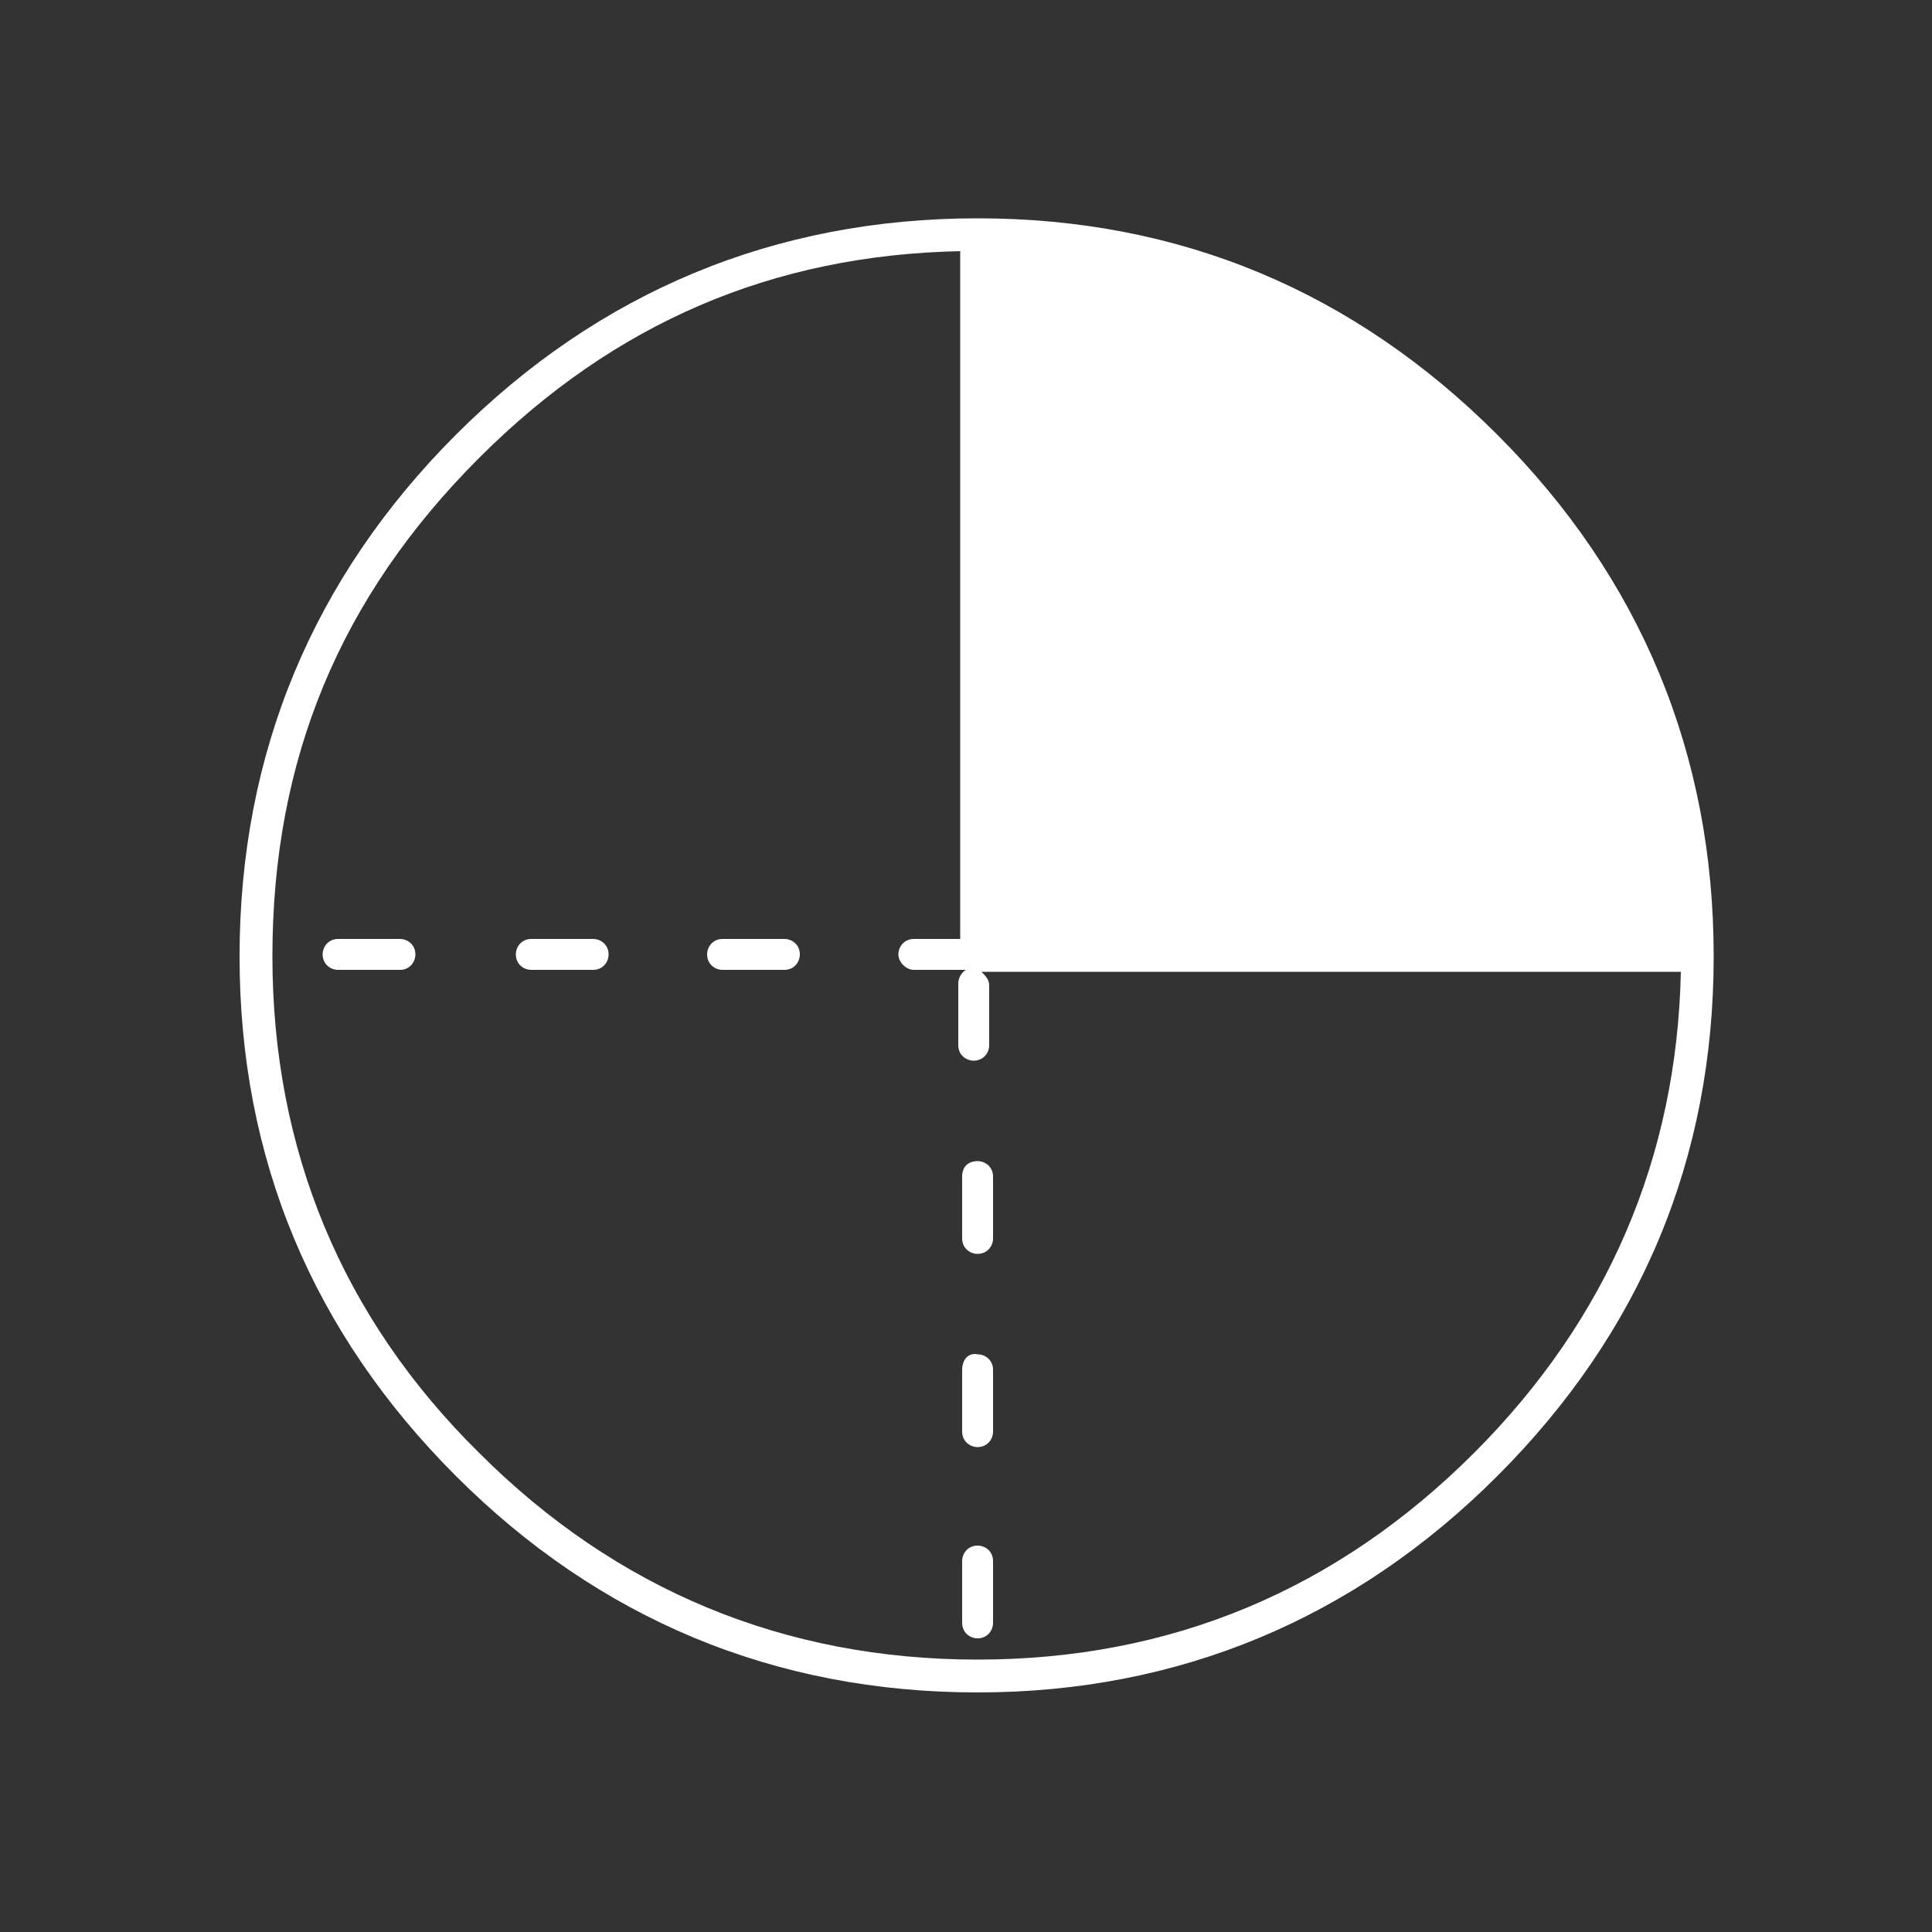 <?xml version="1.0" encoding="UTF-8" standalone="no"?>
<!DOCTYPE svg PUBLIC "-//W3C//DTD SVG 1.1//EN" "http://www.w3.org/Graphics/SVG/1.1/DTD/svg11.dtd">
<svg width="100%" height="100%" viewBox="0 0 100 100" version="1.1" xmlns="http://www.w3.org/2000/svg"
    xmlns:xlink="http://www.w3.org/1999/xlink" xml:space="preserve" xmlns:serif="http://www.serif.com/"
    style="fill-rule:evenodd;clip-rule:evenodd;stroke-linejoin:round;stroke-miterlimit:2;">
    <rect x="0" y="0" width="100" height="100" fill="#333333" stroke="none"/>
    <g>
        <g>
            <path
                d="M49.8,80.8L49.8,84C49.8,84.5 50.2,84.8 50.6,84.8C51.1,84.8 51.4,84.4 51.4,84L51.4,80.8C51.4,80.3 51,80 50.6,80C50.1,80 49.8,80.4 49.8,80.8Z"
                style="fill:white;fill-rule:nonzero;" />
            <path
                d="M49.8,70.9L49.8,74.1C49.8,74.6 50.2,74.9 50.6,74.9C51.1,74.9 51.4,74.5 51.4,74.1L51.4,70.9C51.4,70.4 51,70.1 50.6,70.1C50.1,70 49.8,70.4 49.8,70.9Z"
                style="fill:white;fill-rule:nonzero;" />
            <path
                d="M49.8,60.9L49.8,64.1C49.8,64.6 50.2,64.9 50.6,64.9C51.1,64.9 51.4,64.5 51.4,64.1L51.4,60.9C51.4,60.4 51,60.1 50.6,60.1C50.1,60.1 49.8,60.4 49.8,60.9Z"
                style="fill:white;fill-rule:nonzero;" />
            <path
                d="M77.5,22.5C70.1,15.1 61.1,11.3 50.6,11.3C40.1,11.3 31,15.1 23.6,22.5C16.2,29.9 12.4,39 12.4,49.5C12.4,60 16.2,69 23.6,76.4C31,83.8 40.1,87.6 50.6,87.6C61,87.6 70.1,83.8 77.5,76.4C84.9,69 88.7,60 88.7,49.5C88.7,39 84.9,29.9 77.5,22.5ZM76.3,75.2C69.2,82.3 60.6,85.9 50.6,85.9C40.6,85.9 31.9,82.3 24.8,75.2C17.7,68.2 14.1,59.5 14.1,49.5C14.1,39.3 17.6,30.9 24.8,23.7C31.8,16.7 40,13.2 49.7,13L49.7,48.6L47.3,48.6C46.8,48.6 46.5,49 46.5,49.4C46.5,49.8 46.9,50.2 47.3,50.2L50,50.2C49.8,50.3 49.6,50.6 49.6,50.9L49.6,54.1C49.6,54.6 50,54.9 50.4,54.9C50.9,54.9 51.2,54.5 51.2,54.1L51.2,51C51.2,50.7 51,50.5 50.8,50.3L87,50.3C86.8,59.9 83.2,68.3 76.3,75.2Z"
                style="fill:white;fill-rule:nonzero;" />
            <path
                d="M37.4,48.6C36.9,48.6 36.6,49 36.6,49.4C36.6,49.9 37,50.2 37.4,50.2L40.6,50.2C41.1,50.2 41.4,49.8 41.4,49.4C41.4,48.9 41,48.6 40.6,48.6L37.4,48.6Z"
                style="fill:white;fill-rule:nonzero;" />
            <path
                d="M27.5,48.6C27,48.6 26.7,49 26.7,49.4C26.7,49.9 27.1,50.2 27.5,50.2L30.7,50.2C31.2,50.2 31.5,49.8 31.5,49.4C31.5,48.9 31.1,48.6 30.7,48.6L27.5,48.6Z"
                style="fill:white;fill-rule:nonzero;" />
            <path
                d="M17.5,48.6C17,48.6 16.7,49 16.7,49.4C16.7,49.9 17.1,50.2 17.5,50.2L20.7,50.2C21.2,50.2 21.5,49.8 21.5,49.4C21.5,48.9 21.1,48.6 20.7,48.6L17.5,48.6Z"
                style="fill:white;fill-rule:nonzero;" />
        </g>
    </g>
</svg>